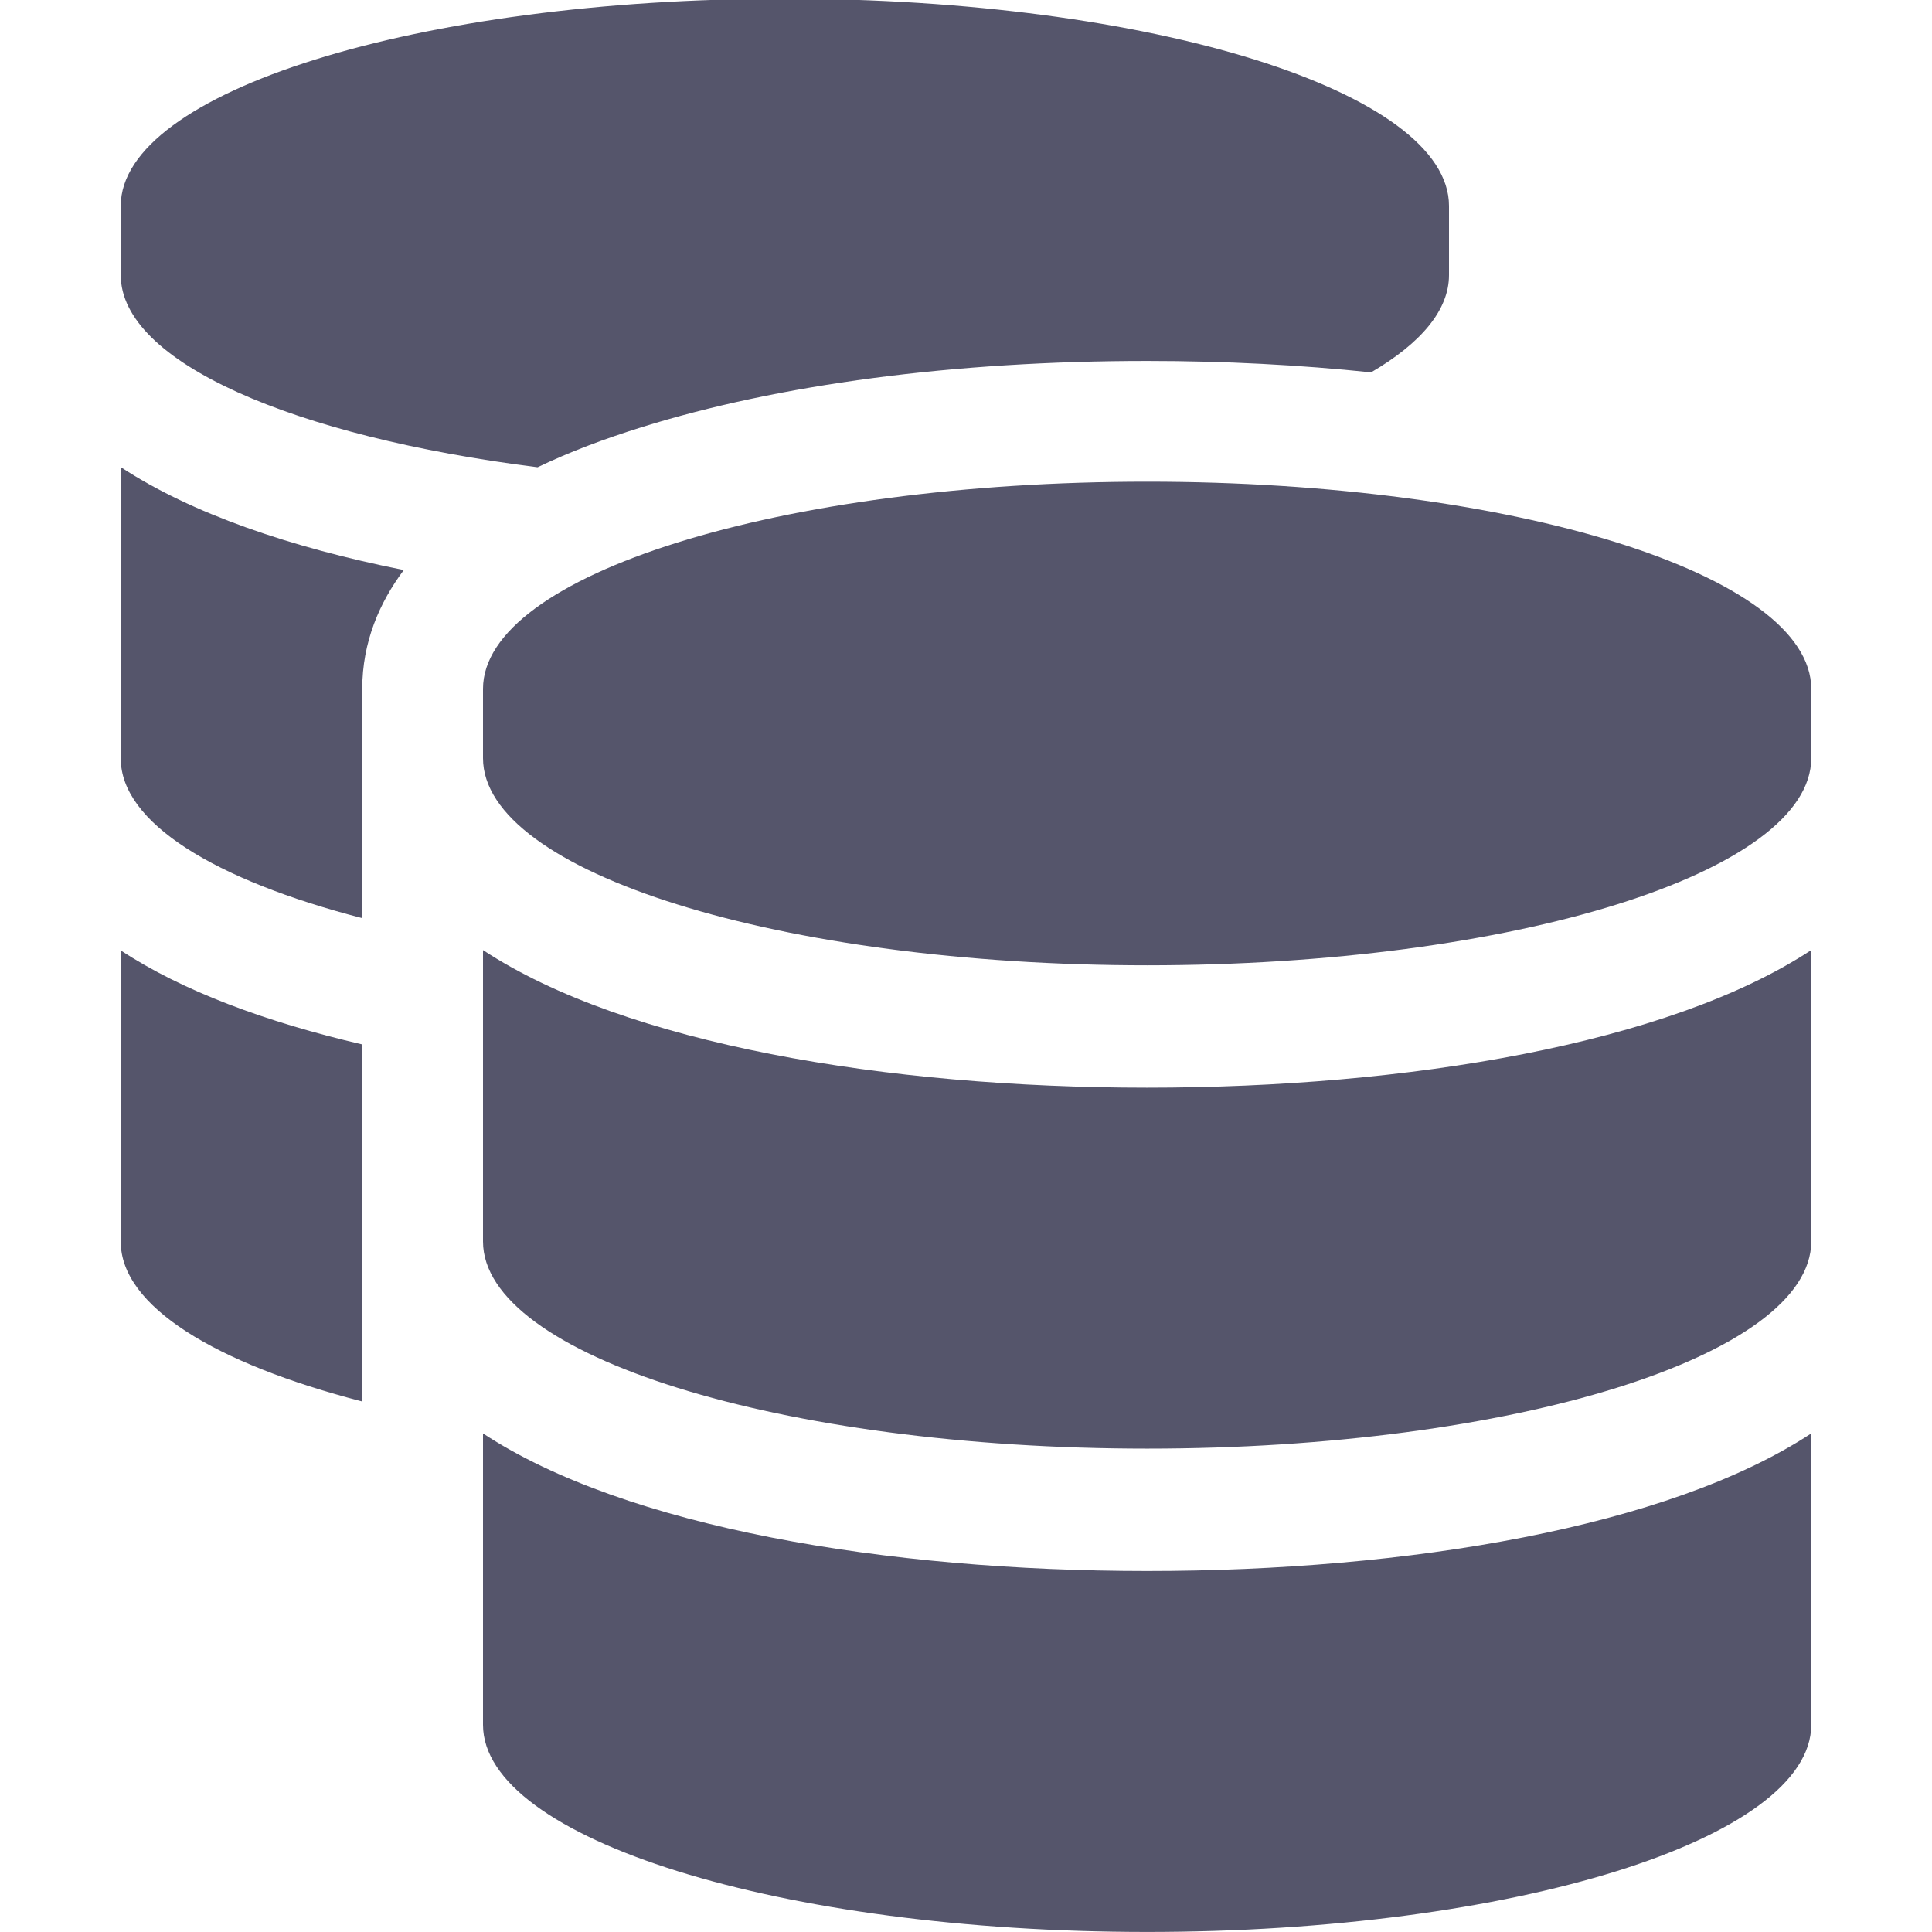 <svg version="1.1" viewBox="0 0 128 128" xmlns="http://www.w3.org/2000/svg"><style type="text/css">.Back{fill:#000022;fill-opacity:.667;}</style><path class="Back" d="m52-0.086c-24.291 0-44 6.166-44 13.727v4.586c0 5.757 11.441 10.697 27.617 12.73 2.118-1.018 4.408-1.878 6.889-2.652 9.066-2.831 20.672-4.391 33.494-4.391 5.178 0 10.144 0.266 14.838 0.756 3.291-1.923 5.162-4.117 5.162-6.443v-4.586c0-7.561-19.709-13.727-44-13.727zm-44 31.033v19.303c0 4.25 6.229 8.059 16 10.58v-10.604-2.119-2.467c0-3.111 1.148-5.729 2.752-7.873-7.524-1.502-14.094-3.755-18.752-6.82zm0 32.021v19.303c0 4.25 6.229 8.061 16 10.582v-10.604-2.121-10.932c-6.371-1.48-11.919-3.543-16-6.229z"/><path class="Back" d="m120 45.64v4.587c0 7.56-19.709 13.727-44 13.727s-44-6.166-44-13.727v-4.587c0-7.56 19.709-13.727 44-13.727s44 6.166 44 13.727zm0 17.306v19.302c0 7.56-19.709 13.727-44 13.727s-44-6.166-44-13.727v-19.302c9.453 6.22 26.756 9.115 44 9.115 17.245 0 34.548-2.896 44-9.115zm0 32.022v19.302c0 7.56-19.709 13.727-44 13.727s-44-6.166-44-13.727v-19.302c9.453 6.22 26.756 9.115 44 9.115 17.245 0 34.548-2.896 44-9.115z"/></svg>
